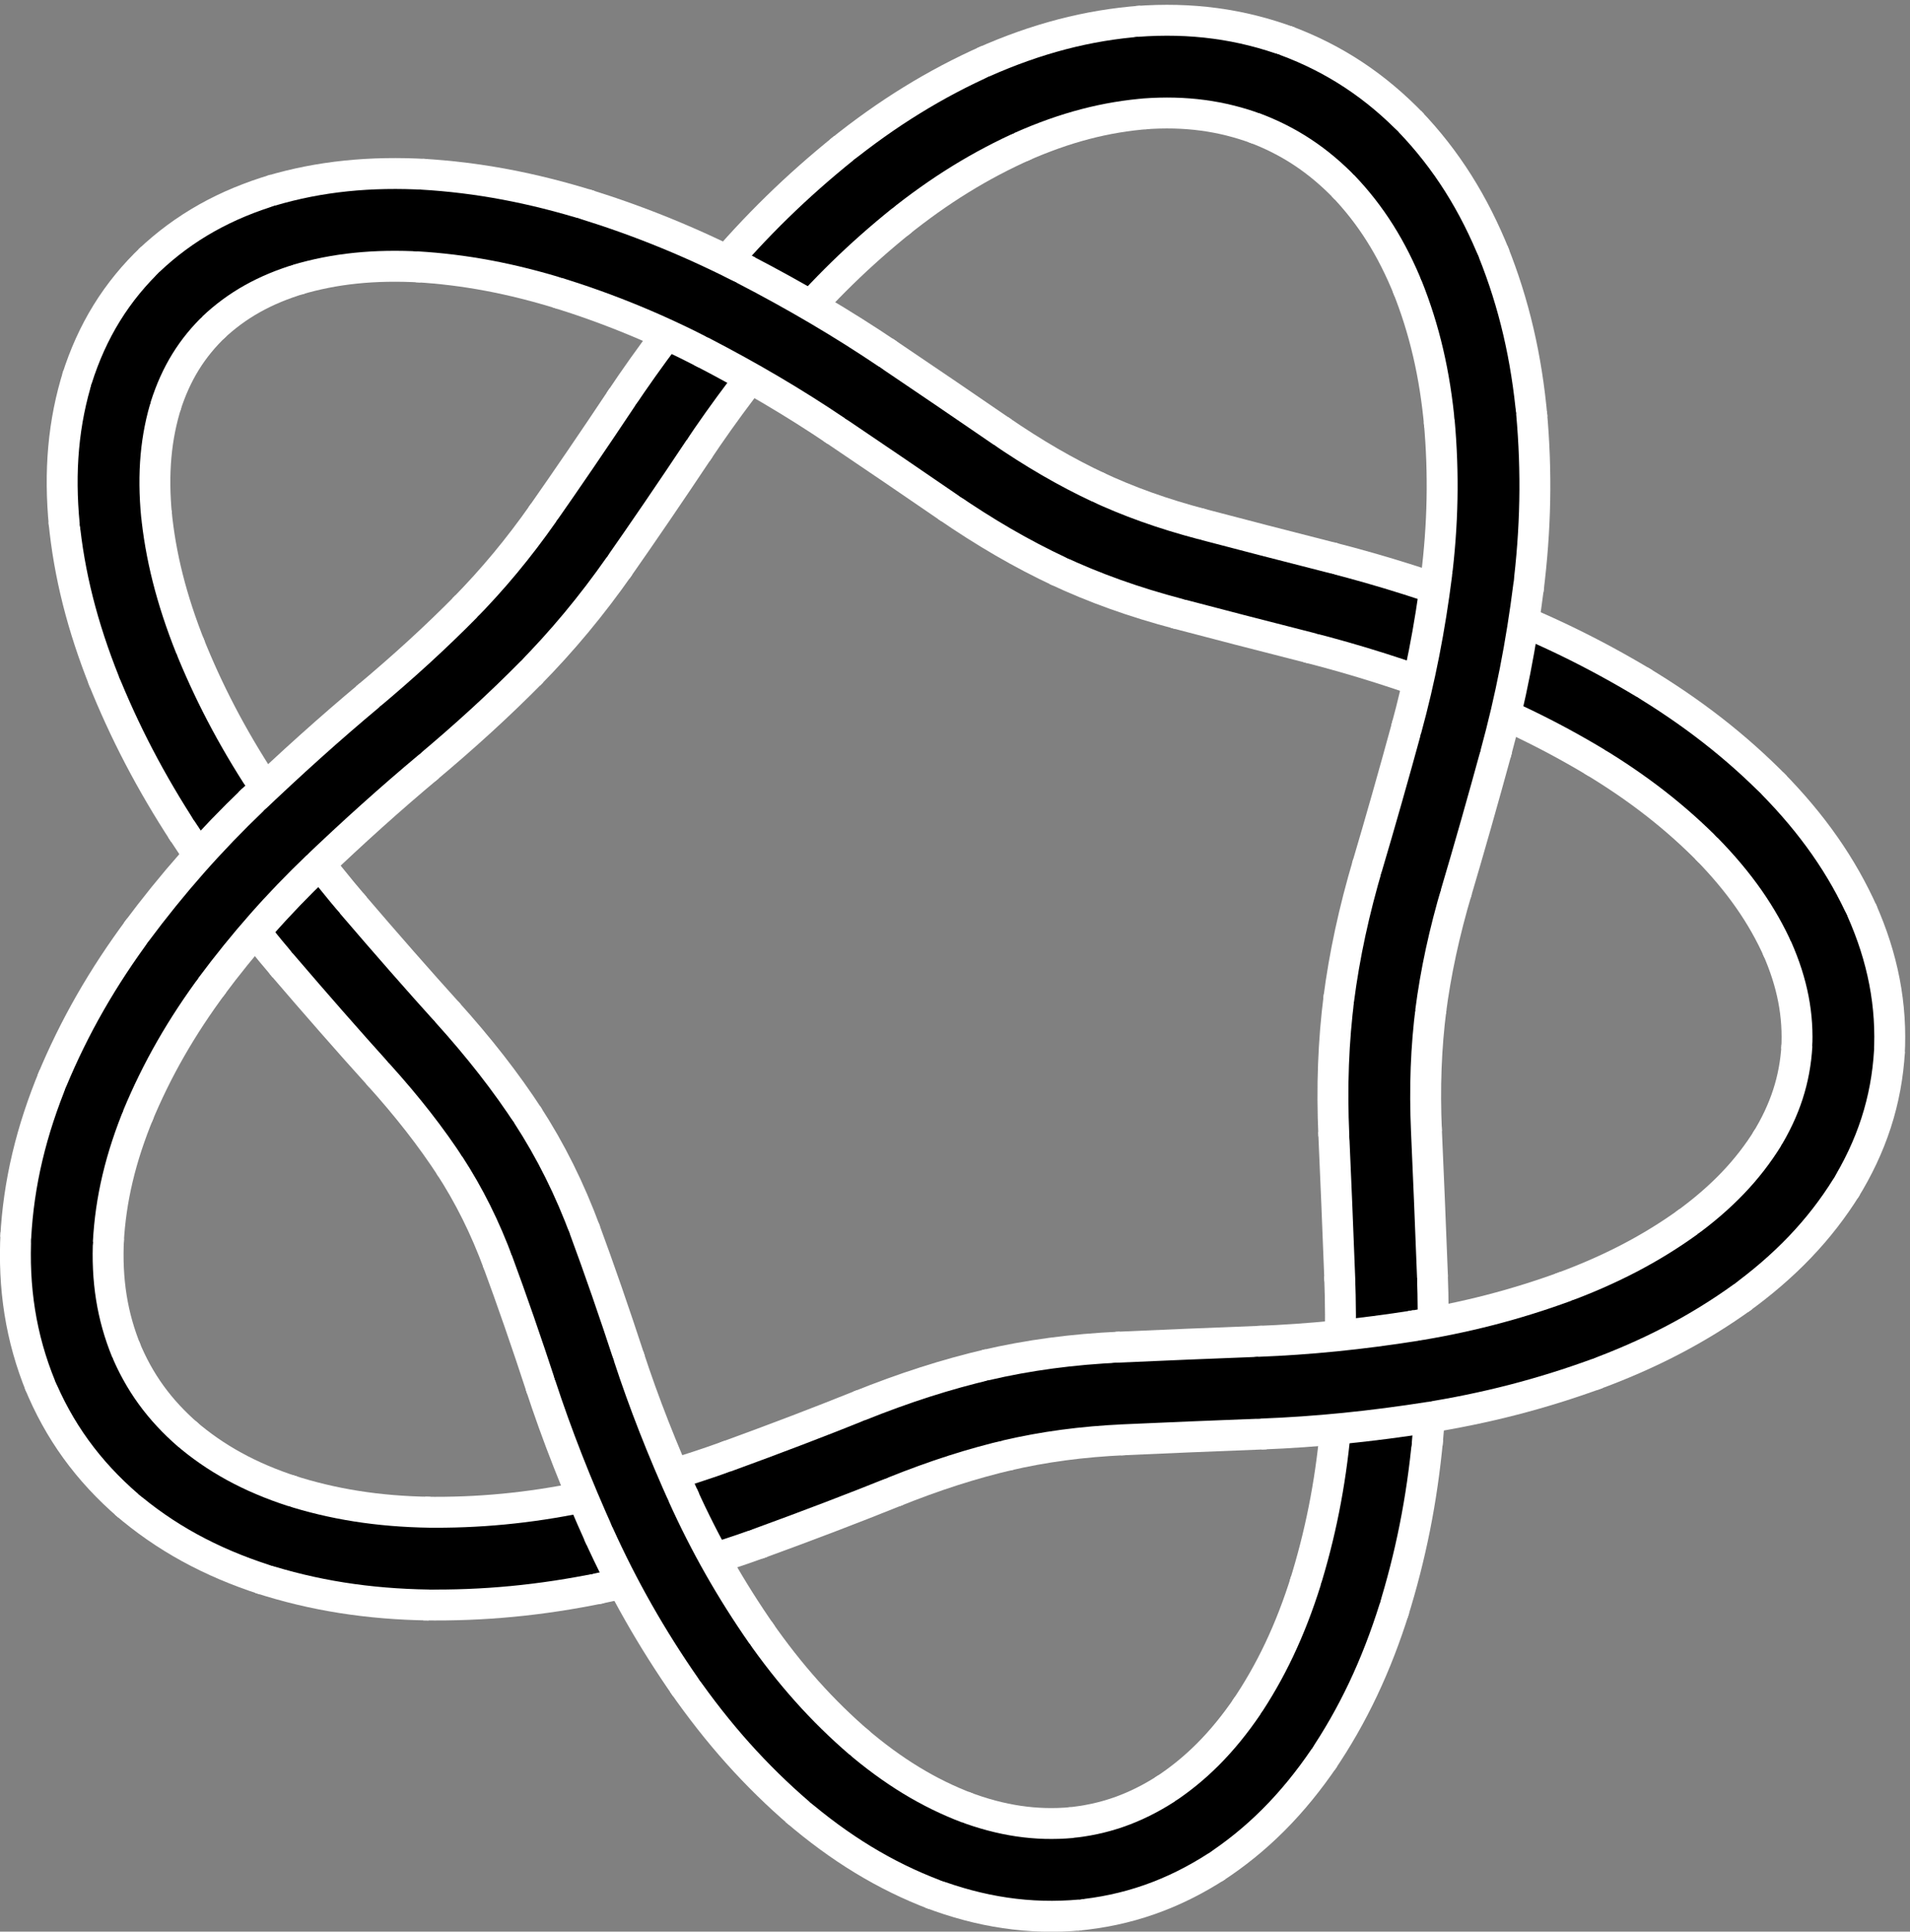 <?xml version="1.0" encoding="UTF-8" standalone="no"?>
<!-- Created with Inkscape (http://www.inkscape.org/) -->

<svg
   version="1.1"
   id="svg1"
   viewBox="0 0 708.842 716.658"
   sodipodi:docname="5.1_unor.svg"
   inkscape:version="1.3 (0e150ed6c4, 2023-07-21)"
   xmlns:inkscape="http://www.inkscape.org/namespaces/inkscape"
   xmlns:sodipodi="http://sodipodi.sourceforge.net/DTD/sodipodi-0.dtd"
   xmlns="http://www.w3.org/2000/svg"
   xmlns:svg="http://www.w3.org/2000/svg">
  <rect x="0" y="0" width="708.842" height="716.658" fill="#808080" stroke="none"/>
  <defs
     id="defs1" />
  <sodipodi:namedview
     id="namedview1"
     pagecolor="#ffffff"
     bordercolor="#666666"
     borderopacity="1.0"
     inkscape:showpageshadow="2"
     inkscape:pageopacity="0.0"
     inkscape:pagecheckerboard="0"
     inkscape:deskcolor="#d1d1d1"
     inkscape:zoom="0.38694453"
     inkscape:cx="478.10471"
     inkscape:cy="-27.135672"
     inkscape:window-width="1920"
     inkscape:window-height="1120"
     inkscape:window-x="-11"
     inkscape:window-y="-11"
     inkscape:window-maximized="1"
     inkscape:current-layer="g1">
    <inkscape:page
       x="0"
       y="0"
       inkscape:label="1"
       id="page1"
       width="708.842"
       height="716.658"
       margin="0"
       bleed="0" />
  </sodipodi:namedview>
  <g
     id="g1"
     inkscape:groupmode="layer"
     inkscape:label="1"
     transform="translate(-5.602,-1.597)">
    <path
       id="path1"
       d="m 448.301,3560.8 c 57.597,-144.3 127.301,-277.8 216.097,-414"
       class="stroke-background"
       style="display:inline;fill:none;stroke:#ffffff;;stroke-width:344.95;stroke-linecap:butt;stroke-linejoin:miter;stroke-miterlimit:10;stroke-dasharray:none;stroke-opacity:1"
       transform="matrix(0.133,0,0,-0.133,0,720)" />
    <path
       id="path2"
       d="m 448.301,3560.8 c 57.597,-144.3 127.301,-277.8 216.097,-414"
       class="stroke-orange"
       style="fill:none;stroke:#000000;stroke-width:172.478;stroke-linecap:round;stroke-linejoin:miter;stroke-miterlimit:10;stroke-dasharray:none;stroke-opacity:1"
       transform="matrix(0.133,0,0,-0.133,0,720)" />
    <path
       id="path3"
       d="m 4905.2,3116.1 c -102.5,104.3 -216.8,193.4 -354.3,276"
       class="stroke-background"
       style="display:inline;fill:none;stroke:#ffffff;;stroke-width:344.95;stroke-linecap:butt;stroke-linejoin:miter;stroke-miterlimit:10;stroke-dasharray:none;stroke-opacity:1"
       transform="matrix(0.133,0,0,-0.133,0,720)" />
    <path
       id="path4"
       d="m 4905.2,3116.1 c -102.5,104.3 -216.8,193.4 -354.3,276"
       class="stroke-orange"
       style="fill:none;stroke:#000000;stroke-width:172.478;stroke-linecap:round;stroke-linejoin:miter;stroke-miterlimit:10;stroke-dasharray:none;stroke-opacity:1"
       transform="matrix(0.133,0,0,-0.133,0,720)" />
    <path
       id="path5"
       d="m 4564,3384.2 c -137.5,82.7 -274.8,149.1 -425.6,205.9"
       class="stroke-background"
       style="display:inline;fill:none;stroke:#ffffff;;stroke-width:344.95;stroke-linecap:butt;stroke-linejoin:miter;stroke-miterlimit:10;stroke-dasharray:none;stroke-opacity:1"
       transform="matrix(0.133,0,0,-0.133,0,720)" />
    <path
       id="path6"
       d="m 4564,3384.2 c -137.5,82.7 -274.8,149.1 -425.6,205.9"
       class="stroke-orange"
       style="fill:none;stroke:#000000;stroke-width:172.478;stroke-linecap:round;stroke-linejoin:miter;stroke-miterlimit:10;stroke-dasharray:none;stroke-opacity:1"
       transform="matrix(0.133,0,0,-0.133,0,720)" />
    <path
       id="path7"
       d="m 349.199,3961.3 c 13.199,-136.4 47,-270 104.602,-414.3"
       class="stroke-background"
       style="display:inline;fill:none;stroke:#ffffff;;stroke-width:344.95;stroke-linecap:butt;stroke-linejoin:miter;stroke-miterlimit:10;stroke-dasharray:none;stroke-opacity:1"
       transform="matrix(0.133,0,0,-0.133,0,720)" />
    <path
       id="path8"
       d="m 349.199,3961.3 c 13.199,-136.4 47,-270 104.602,-414.3"
       class="stroke-orange"
       style="fill:none;stroke:#000000;stroke-width:172.478;stroke-linecap:round;stroke-linejoin:miter;stroke-miterlimit:10;stroke-dasharray:none;stroke-opacity:1"
       transform="matrix(0.133,0,0,-0.133,0,720)" />
    <path
       id="path9"
       d="m 1225.8,1053.9 c 157.7,-2.4 308.5,12 467.6,44.7"
       class="stroke-background"
       style="display:inline;fill:none;stroke:#ffffff;;stroke-width:344.95;stroke-linecap:butt;stroke-linejoin:miter;stroke-miterlimit:10;stroke-dasharray:none;stroke-opacity:1"
       transform="matrix(0.133,0,0,-0.133,0,720)" />
    <path
       id="path10"
       d="m 1225.8,1053.9 c 157.7,-2.4 308.5,12 467.6,44.7"
       class="stroke-orange"
       style="fill:none;stroke:#000000;stroke-width:172.478;stroke-linecap:round;stroke-linejoin:miter;stroke-miterlimit:10;stroke-dasharray:none;stroke-opacity:1"
       transform="matrix(0.133,0,0,-0.133,0,720)" />
    <path
       id="path11"
       d="m 656,3159.8 c 88.801,-136.2 178.5,-256.4 278.102,-372.7"
       class="stroke-background"
       style="display:inline;fill:none;stroke:#ffffff;;stroke-width:344.95;stroke-linecap:butt;stroke-linejoin:miter;stroke-miterlimit:10;stroke-dasharray:none;stroke-opacity:1"
       transform="matrix(0.133,0,0,-0.133,0,720)" />
    <path
       id="path12"
       d="m 656,3159.8 c 88.801,-136.2 178.5,-256.4 278.102,-372.7"
       class="stroke-orange"
       style="fill:none;stroke:#000000;stroke-width:172.478;stroke-linecap:round;stroke-linejoin:miter;stroke-miterlimit:10;stroke-dasharray:none;stroke-opacity:1"
       transform="matrix(0.133,0,0,-0.133,0,720)" />
    <path
       id="path13"
       d="m 3805.3,939.801 c 47,149.999 76.6,298.499 91.8,460.299"
       class="stroke-background"
       style="display:inline;fill:none;stroke:#ffffff;;stroke-width:344.95;stroke-linecap:butt;stroke-linejoin:miter;stroke-miterlimit:10;stroke-dasharray:none;stroke-opacity:1"
       transform="matrix(0.133,0,0,-0.133,0,720)" />
    <path
       id="path14"
       d="m 3805.3,939.801 c 47,149.999 76.6,298.499 91.8,460.299"
       class="stroke-orange"
       style="fill:none;stroke:#000000;stroke-width:172.478;stroke-linecap:round;stroke-linejoin:miter;stroke-miterlimit:10;stroke-dasharray:none;stroke-opacity:1"
       transform="matrix(0.133,0,0,-0.133,0,720)" />
    <path
       id="path15"
       d="m 807.102,1122.3 c 136.097,-44.1 275.998,-66.2 433.698,-68.6"
       class="stroke-background"
       style="display:inline;fill:none;stroke:#ffffff;;stroke-width:344.95;stroke-linecap:butt;stroke-linejoin:miter;stroke-miterlimit:10;stroke-dasharray:none;stroke-opacity:1"
       transform="matrix(0.133,0,0,-0.133,0,720)" />
    <path
       id="path16"
       d="m 807.102,1122.3 c 136.097,-44.1 275.998,-66.2 433.698,-68.6"
       class="stroke-orange"
       style="fill:none;stroke:#000000;stroke-width:172.478;stroke-linecap:round;stroke-linejoin:miter;stroke-miterlimit:10;stroke-dasharray:none;stroke-opacity:1"
       transform="matrix(0.133,0,0,-0.133,0,720)" />
    <path
       id="path17"
       d="m 2850.9,5115.4 c -136.1,-60.5 -260.3,-137.1 -385,-237.4"
       class="stroke-background"
       style="display:inline;fill:none;stroke:#ffffff;;stroke-width:344.95;stroke-linecap:butt;stroke-linejoin:miter;stroke-miterlimit:10;stroke-dasharray:none;stroke-opacity:1"
       transform="matrix(0.133,0,0,-0.133,0,720)" />
    <path
       id="path18"
       d="m 2850.9,5115.4 c -136.1,-60.5 -260.3,-137.1 -385,-237.4"
       class="stroke-orange"
       style="fill:none;stroke:#000000;stroke-width:172.478;stroke-linecap:round;stroke-linejoin:miter;stroke-miterlimit:10;stroke-dasharray:none;stroke-opacity:1"
       transform="matrix(0.133,0,0,-0.133,0,720)" />
    <path
       id="path19"
       d="M 2477.8,4887.6 C 2353.1,4787.3 2244.6,4681.4 2141.4,4559.4"
       class="stroke-background"
       style="display:inline;fill:none;stroke:#ffffff;;stroke-width:344.95;stroke-linecap:butt;stroke-linejoin:miter;stroke-miterlimit:10;stroke-dasharray:none;stroke-opacity:1"
       transform="matrix(0.133,0,0,-0.133,0,720)" />
    <path
       id="path20"
       d="M 2477.8,4887.6 C 2353.1,4787.3 2244.6,4681.4 2141.4,4559.4"
       class="stroke-orange"
       style="fill:none;stroke:#000000;stroke-width:172.478;stroke-linecap:round;stroke-linejoin:miter;stroke-miterlimit:10;stroke-dasharray:none;stroke-opacity:1"
       transform="matrix(0.133,0,0,-0.133,0,720)" />
    <path
       id="path21"
       d="m 3623.2,560 c 79.5,117 139.6,244.102 186.6,394.102"
       class="stroke-background"
       style="display:inline;fill:none;stroke:#ffffff;;stroke-width:344.95;stroke-linecap:butt;stroke-linejoin:miter;stroke-miterlimit:10;stroke-dasharray:none;stroke-opacity:1"
       transform="matrix(0.133,0,0,-0.133,0,720)" />
    <path
       id="path22"
       d="m 3623.2,560 c 79.5,117 139.6,244.102 186.6,394.102"
       class="stroke-orange"
       style="fill:none;stroke:#000000;stroke-width:172.478;stroke-linecap:round;stroke-linejoin:miter;stroke-miterlimit:10;stroke-dasharray:none;stroke-opacity:1"
       transform="matrix(0.133,0,0,-0.133,0,720)" />
    <path
       id="path23"
       d="m 5123.2,2800 c -51.8,116.5 -125.3,221.7 -227.8,326"
       class="stroke-background"
       style="display:inline;fill:none;stroke:#ffffff;;stroke-width:344.95;stroke-linecap:butt;stroke-linejoin:miter;stroke-miterlimit:10;stroke-dasharray:none;stroke-opacity:1"
       transform="matrix(0.133,0,0,-0.133,0,720)" />
    <path
       id="path24"
       d="m 5123.2,2800 c -51.8,116.5 -125.3,221.7 -227.8,326"
       class="stroke-orange"
       style="fill:none;stroke:#000000;stroke-width:172.478;stroke-linecap:round;stroke-linejoin:miter;stroke-miterlimit:10;stroke-dasharray:none;stroke-opacity:1"
       transform="matrix(0.133,0,0,-0.133,0,720)" />
    <path
       id="path25"
       d="m 4152.8,3584.7 c -150.7,56.8 -289.8,100.9 -431,136.8"
       class="stroke-background"
       style="display:inline;fill:none;stroke:#ffffff;;stroke-width:344.95;stroke-linecap:butt;stroke-linejoin:miter;stroke-miterlimit:10;stroke-dasharray:none;stroke-opacity:1"
       transform="matrix(0.133,0,0,-0.133,0,720)" />
    <path
       id="path26"
       d="m 4152.8,3584.7 c -150.7,56.8 -289.8,100.9 -431,136.8"
       class="stroke-orange"
       style="fill:none;stroke:#000000;stroke-width:172.478;stroke-linecap:round;stroke-linejoin:miter;stroke-miterlimit:10;stroke-dasharray:none;stroke-opacity:1"
       transform="matrix(0.133,0,0,-0.133,0,720)" />
    <path
       id="path27"
       d="m 1678.2,1095.5 c 159.1,32.7 302.7,73 445.4,125.1"
       class="stroke-background"
       style="display:inline;fill:none;stroke:#ffffff;;stroke-width:344.95;stroke-linecap:butt;stroke-linejoin:miter;stroke-miterlimit:10;stroke-dasharray:none;stroke-opacity:1"
       transform="matrix(0.133,0,0,-0.133,0,720)" />
    <path
       id="path28"
       d="m 1678.2,1095.5 c 159.1,32.7 302.7,73 445.4,125.1"
       class="stroke-orange"
       style="fill:none;stroke:#000000;stroke-width:172.478;stroke-linecap:round;stroke-linejoin:miter;stroke-miterlimit:10;stroke-dasharray:none;stroke-opacity:1"
       transform="matrix(0.133,0,0,-0.133,0,720)" />
    <path
       id="path29"
       d="m 3895.7,1384.7 c 15.2,161.8 19.6,311.3 13.8,463.3"
       class="stroke-background"
       style="display:inline;fill:none;stroke:#ffffff;;stroke-width:344.95;stroke-linecap:butt;stroke-linejoin:miter;stroke-miterlimit:10;stroke-dasharray:none;stroke-opacity:1"
       transform="matrix(0.133,0,0,-0.133,0,720)" />
    <path
       id="path30"
       d="m 3895.7,1384.7 c 15.2,161.8 19.6,311.3 13.8,463.3"
       class="stroke-orange"
       style="fill:none;stroke:#000000;stroke-width:172.478;stroke-linecap:round;stroke-linejoin:miter;stroke-miterlimit:10;stroke-dasharray:none;stroke-opacity:1"
       transform="matrix(0.133,0,0,-0.133,0,720)" />
    <path
       id="path31"
       d="m 383.699,4316.7 c -35.801,-113.2 -46.5,-232 -33.301,-368.4"
       class="stroke-background"
       style="display:inline;fill:none;stroke:#ffffff;;stroke-width:344.95;stroke-linecap:butt;stroke-linejoin:miter;stroke-miterlimit:10;stroke-dasharray:none;stroke-opacity:1"
       transform="matrix(0.133,0,0,-0.133,0,720)" />
    <path
       id="path32"
       d="m 383.699,4316.7 c -35.801,-113.2 -46.5,-232 -33.301,-368.4"
       class="stroke-orange"
       style="fill:none;stroke:#000000;stroke-width:172.478;stroke-linecap:round;stroke-linejoin:miter;stroke-miterlimit:10;stroke-dasharray:none;stroke-opacity:1"
       transform="matrix(0.133,0,0,-0.133,0,720)" />
    <path
       id="path33"
       d="m 3236.7,5213.7 c -134,-10 -262.6,-43.6 -398.8,-104.1"
       class="stroke-background"
       style="display:inline;fill:none;stroke:#ffffff;;stroke-width:344.95;stroke-linecap:butt;stroke-linejoin:miter;stroke-miterlimit:10;stroke-dasharray:none;stroke-opacity:1"
       transform="matrix(0.133,0,0,-0.133,0,720)" />
    <path
       id="path34"
       d="m 3236.7,5213.7 c -134,-10 -262.6,-43.6 -398.8,-104.1"
       class="stroke-orange"
       style="fill:none;stroke:#000000;stroke-width:172.478;stroke-linecap:round;stroke-linejoin:miter;stroke-miterlimit:10;stroke-dasharray:none;stroke-opacity:1"
       transform="matrix(0.133,0,0,-0.133,0,720)" />
    <path
       id="path35"
       d="m 475.199,1307.1 c 97.5,-84 208.801,-145 344.903,-189"
       class="stroke-background"
       style="display:inline;fill:none;stroke:#ffffff;;stroke-width:344.95;stroke-linecap:butt;stroke-linejoin:miter;stroke-miterlimit:10;stroke-dasharray:none;stroke-opacity:1"
       transform="matrix(0.133,0,0,-0.133,0,720)" />
    <path
       id="path36"
       d="m 475.199,1307.1 c 97.5,-84 208.801,-145 344.903,-189"
       class="stroke-orange"
       style="fill:none;stroke:#000000;stroke-width:172.478;stroke-linecap:round;stroke-linejoin:miter;stroke-miterlimit:10;stroke-dasharray:none;stroke-opacity:1"
       transform="matrix(0.133,0,0,-0.133,0,720)" />
    <path
       id="path37"
       d="M 2151.2,4571 C 2048,4449 1960.1,4332.7 1878.8,4210.7"
       class="stroke-background"
       style="display:inline;fill:none;stroke:#ffffff;;stroke-width:344.95;stroke-linecap:butt;stroke-linejoin:miter;stroke-miterlimit:10;stroke-dasharray:none;stroke-opacity:1"
       transform="matrix(0.133,0,0,-0.133,0,720)" />
    <path
       id="path38"
       d="M 2151.2,4571 C 2048,4449 1960.1,4332.7 1878.8,4210.7"
       class="stroke-orange"
       style="fill:none;stroke:#000000;stroke-width:172.478;stroke-linecap:round;stroke-linejoin:miter;stroke-miterlimit:10;stroke-dasharray:none;stroke-opacity:1"
       transform="matrix(0.133,0,0,-0.133,0,720)" />
    <path
       id="path39"
       d="m 3357.9,297.898 c 105.4,68.204 193.5,156.301 272.9,273.301"
       class="stroke-background"
       style="display:inline;fill:none;stroke:#ffffff;;stroke-width:344.95;stroke-linecap:butt;stroke-linejoin:miter;stroke-miterlimit:10;stroke-dasharray:none;stroke-opacity:1"
       transform="matrix(0.133,0,0,-0.133,0,720)" />
    <path
       id="path40"
       d="m 3357.9,297.898 c 105.4,68.204 193.5,156.301 272.9,273.301"
       class="stroke-orange"
       style="fill:none;stroke:#000000;stroke-width:172.478;stroke-linecap:round;stroke-linejoin:miter;stroke-miterlimit:10;stroke-dasharray:none;stroke-opacity:1"
       transform="matrix(0.133,0,0,-0.133,0,720)" />
    <path
       id="path41"
       d="M 924.602,2798.1 C 1024.2,2681.8 1113.1,2580.5 1200.3,2484"
       class="stroke-background"
       style="display:inline;fill:none;stroke:#ffffff;;stroke-width:344.95;stroke-linecap:butt;stroke-linejoin:miter;stroke-miterlimit:10;stroke-dasharray:none;stroke-opacity:1"
       transform="matrix(0.133,0,0,-0.133,0,720)" />
    <path
       id="path42"
       d="M 924.602,2798.1 C 1024.2,2681.8 1113.1,2580.5 1200.3,2484"
       class="stroke-orange"
       style="fill:none;stroke:#000000;stroke-width:172.478;stroke-linecap:round;stroke-linejoin:miter;stroke-miterlimit:10;stroke-dasharray:none;stroke-opacity:1"
       transform="matrix(0.133,0,0,-0.133,0,720)" />
    <path
       id="path43"
       d="m 5184.7,2466.4 c 6.8,116.9 -14.6,228.1 -66.4,344.7"
       class="stroke-background"
       style="display:inline;fill:none;stroke:#ffffff;;stroke-width:344.95;stroke-linecap:butt;stroke-linejoin:miter;stroke-miterlimit:10;stroke-dasharray:none;stroke-opacity:1"
       transform="matrix(0.133,0,0,-0.133,0,720)" />
    <path
       id="path44"
       d="m 5184.7,2466.4 c 6.8,116.9 -14.6,228.1 -66.4,344.7"
       class="stroke-orange"
       style="fill:none;stroke:#000000;stroke-width:172.478;stroke-linecap:round;stroke-linejoin:miter;stroke-miterlimit:10;stroke-dasharray:none;stroke-opacity:1"
       transform="matrix(0.133,0,0,-0.133,0,720)" />
    <path
       id="path45"
       d="m 2110,1215.6 c 142.7,52 268.1,99.9 388.8,148.5"
       class="stroke-background"
       style="display:inline;fill:none;stroke:#ffffff;;stroke-width:344.95;stroke-linecap:butt;stroke-linejoin:miter;stroke-miterlimit:10;stroke-dasharray:none;stroke-opacity:1"
       transform="matrix(0.133,0,0,-0.133,0,720)" />
    <path
       id="path46"
       d="m 2110,1215.6 c 142.7,52 268.1,99.9 388.8,148.5"
       class="stroke-orange"
       style="fill:none;stroke:#000000;stroke-width:172.478;stroke-linecap:round;stroke-linejoin:miter;stroke-miterlimit:10;stroke-dasharray:none;stroke-opacity:1"
       transform="matrix(0.133,0,0,-0.133,0,720)" />
    <path
       id="path47"
       d="m 3910.1,1833.6 c -5.9,152 -11.4,286.8 -17.3,417.7"
       class="stroke-background"
       style="display:inline;fill:none;stroke:#ffffff;;stroke-width:344.95;stroke-linecap:butt;stroke-linejoin:miter;stroke-miterlimit:10;stroke-dasharray:none;stroke-opacity:1"
       transform="matrix(0.133,0,0,-0.133,0,720)" />
    <path
       id="path48"
       d="m 3910.1,1833.6 c -5.9,152 -11.4,286.8 -17.3,417.7"
       class="stroke-orange"
       style="fill:none;stroke:#000000;stroke-width:172.478;stroke-linecap:round;stroke-linejoin:miter;stroke-miterlimit:10;stroke-dasharray:none;stroke-opacity:1"
       transform="matrix(0.133,0,0,-0.133,0,720)" />
    <path
       id="path49"
       d="m 3595.7,5163 c -117.9,43.7 -237.8,59.8 -371.8,49.8"
       class="stroke-background"
       style="display:inline;fill:none;stroke:#ffffff;;stroke-width:344.95;stroke-linecap:butt;stroke-linejoin:miter;stroke-miterlimit:10;stroke-dasharray:none;stroke-opacity:1"
       transform="matrix(0.133,0,0,-0.133,0,720)" />
    <path
       id="path50"
       d="m 3595.7,5163 c -117.9,43.7 -237.8,59.8 -371.8,49.8"
       class="stroke-orange"
       style="fill:none;stroke:#000000;stroke-width:172.478;stroke-linecap:round;stroke-linejoin:miter;stroke-miterlimit:10;stroke-dasharray:none;stroke-opacity:1"
       transform="matrix(0.133,0,0,-0.133,0,720)" />
    <path
       id="path51"
       d="m 3735.2,3718.1 c -141.2,35.9 -264.5,67.8 -382.1,98.8"
       class="stroke-background"
       style="display:inline;fill:none;stroke:#ffffff;;stroke-width:344.95;stroke-linecap:butt;stroke-linejoin:miter;stroke-miterlimit:10;stroke-dasharray:none;stroke-opacity:1"
       transform="matrix(0.133,0,0,-0.133,0,720)" />
    <path
       id="path52"
       d="m 3735.2,3718.1 c -141.2,35.9 -264.5,67.8 -382.1,98.8"
       class="stroke-orange"
       style="fill:none;stroke:#000000;stroke-width:172.478;stroke-linecap:round;stroke-linejoin:miter;stroke-miterlimit:10;stroke-dasharray:none;stroke-opacity:1"
       transform="matrix(0.133,0,0,-0.133,0,720)" />
    <path
       id="path53"
       d="m 554.801,4588.3 c -82.403,-78.1 -138.699,-169.1 -174.5,-282.4"
       class="stroke-background"
       style="display:inline;fill:none;stroke:#ffffff;;stroke-width:344.95;stroke-linecap:butt;stroke-linejoin:miter;stroke-miterlimit:10;stroke-dasharray:none;stroke-opacity:1"
       transform="matrix(0.133,0,0,-0.133,0,720)" />
    <path
       id="path54"
       d="m 554.801,4588.3 c -82.403,-78.1 -138.699,-169.1 -174.5,-282.4"
       class="stroke-orange"
       style="fill:none;stroke:#000000;stroke-width:172.478;stroke-linecap:round;stroke-linejoin:miter;stroke-miterlimit:10;stroke-dasharray:none;stroke-opacity:1"
       transform="matrix(0.133,0,0,-0.133,0,720)" />
    <path
       id="path55"
       d="M 270.699,1594.4 C 318.102,1478.3 387.102,1383.1 484.5,1299.1"
       class="stroke-background"
       style="display:inline;fill:none;stroke:#ffffff;;stroke-width:344.95;stroke-linecap:butt;stroke-linejoin:miter;stroke-miterlimit:10;stroke-dasharray:none;stroke-opacity:1"
       transform="matrix(0.133,0,0,-0.133,0,720)" />
    <path
       id="path56"
       d="M 270.699,1594.4 C 318.102,1478.3 387.102,1383.1 484.5,1299.1"
       class="stroke-orange"
       style="fill:none;stroke:#000000;stroke-width:172.478;stroke-linecap:round;stroke-linejoin:miter;stroke-miterlimit:10;stroke-dasharray:none;stroke-opacity:1"
       transform="matrix(0.133,0,0,-0.133,0,720)" />
    <path
       id="path57"
       d="m 1886.5,4222.3 c -81.3,-122 -155.1,-230.2 -228.8,-335.4"
       class="stroke-background"
       style="display:inline;fill:none;stroke:#ffffff;;stroke-width:344.95;stroke-linecap:butt;stroke-linejoin:miter;stroke-miterlimit:10;stroke-dasharray:none;stroke-opacity:1"
       transform="matrix(0.133,0,0,-0.133,0,720)" />
    <path
       id="path58"
       d="m 1886.5,4222.3 c -81.3,-122 -155.1,-230.2 -228.8,-335.4"
       class="stroke-orange"
       style="fill:none;stroke:#000000;stroke-width:172.478;stroke-linecap:round;stroke-linejoin:miter;stroke-miterlimit:10;stroke-dasharray:none;stroke-opacity:1"
       transform="matrix(0.133,0,0,-0.133,0,720)" />
    <path
       id="path59"
       d="m 3033.7,187.602 c 120.9,10.898 228.7,48.597 334.2,116.796"
       class="stroke-background"
       style="display:inline;fill:none;stroke:#ffffff;;stroke-width:344.95;stroke-linecap:butt;stroke-linejoin:miter;stroke-miterlimit:10;stroke-dasharray:none;stroke-opacity:1"
       transform="matrix(0.133,0,0,-0.133,0,720)" />
    <path
       id="path60"
       d="m 3033.7,187.602 c 120.9,10.898 228.7,48.597 334.2,116.796"
       class="stroke-orange"
       style="fill:none;stroke:#000000;stroke-width:172.478;stroke-linecap:round;stroke-linejoin:miter;stroke-miterlimit:10;stroke-dasharray:none;stroke-opacity:1"
       transform="matrix(0.133,0,0,-0.133,0,720)" />
    <path
       id="path61"
       d="m 1192,2493.2 c 87.2,-96.5 157.7,-186.8 218.3,-280"
       class="stroke-background"
       style="display:inline;fill:none;stroke:#ffffff;;stroke-width:344.95;stroke-linecap:butt;stroke-linejoin:miter;stroke-miterlimit:10;stroke-dasharray:none;stroke-opacity:1"
       transform="matrix(0.133,0,0,-0.133,0,720)" />
    <path
       id="path62"
       d="m 1192,2493.2 c 87.2,-96.5 157.7,-186.8 218.3,-280"
       class="stroke-orange"
       style="fill:none;stroke:#000000;stroke-width:172.478;stroke-linecap:round;stroke-linejoin:miter;stroke-miterlimit:10;stroke-dasharray:none;stroke-opacity:1"
       transform="matrix(0.133,0,0,-0.133,0,720)" />
    <path
       id="path63"
       d="m 5079.1,2149.4 c 65.2,105.3 99.5,211.1 106.3,328.1"
       class="stroke-background"
       style="display:inline;fill:none;stroke:#ffffff;;stroke-width:344.95;stroke-linecap:butt;stroke-linejoin:miter;stroke-miterlimit:10;stroke-dasharray:none;stroke-opacity:1"
       transform="matrix(0.133,0,0,-0.133,0,720)" />
    <path
       id="path64"
       d="m 5079.1,2149.4 c 65.2,105.3 99.5,211.1 106.3,328.1"
       class="stroke-orange"
       style="fill:none;stroke:#000000;stroke-width:172.478;stroke-linecap:round;stroke-linejoin:miter;stroke-miterlimit:10;stroke-dasharray:none;stroke-opacity:1"
       transform="matrix(0.133,0,0,-0.133,0,720)" />
    <path
       id="path65"
       d="m 3891,4964.6 c -89.8,93.5 -188.7,158.9 -306.5,202.6"
       class="stroke-background"
       style="display:inline;fill:none;stroke:#ffffff;;stroke-width:344.95;stroke-linecap:butt;stroke-linejoin:miter;stroke-miterlimit:10;stroke-dasharray:none;stroke-opacity:1"
       transform="matrix(0.133,0,0,-0.133,0,720)" />
    <path
       id="path66"
       d="m 3891,4964.6 c -89.8,93.5 -188.7,158.9 -306.5,202.6"
       class="stroke-orange"
       style="fill:none;stroke:#000000;stroke-width:172.478;stroke-linecap:round;stroke-linejoin:miter;stroke-miterlimit:10;stroke-dasharray:none;stroke-opacity:1"
       transform="matrix(0.133,0,0,-0.133,0,720)" />
    <path
       id="path67"
       d="m 2487.3,1359.5 c 120.8,48.6 231.9,84.2 344.4,110.4"
       class="stroke-background"
       style="display:inline;fill:none;stroke:#ffffff;;stroke-width:344.95;stroke-linecap:butt;stroke-linejoin:miter;stroke-miterlimit:10;stroke-dasharray:none;stroke-opacity:1"
       transform="matrix(0.133,0,0,-0.133,0,720)" />
    <path
       id="path68"
       d="m 2487.3,1359.5 c 120.8,48.6 231.9,84.2 344.4,110.4"
       class="stroke-orange"
       style="fill:none;stroke:#000000;stroke-width:172.478;stroke-linecap:round;stroke-linejoin:miter;stroke-miterlimit:10;stroke-dasharray:none;stroke-opacity:1"
       transform="matrix(0.133,0,0,-0.133,0,720)" />
    <path
       id="path69"
       d="m 3893.3,2238.8 c -5.8,130.9 -1.3,249.6 13.9,367.8"
       class="stroke-background"
       style="display:inline;fill:none;stroke:#ffffff;;stroke-width:344.95;stroke-linecap:butt;stroke-linejoin:miter;stroke-miterlimit:10;stroke-dasharray:none;stroke-opacity:1"
       transform="matrix(0.133,0,0,-0.133,0,720)" />
    <path
       id="path70"
       d="m 3893.3,2238.8 c -5.8,130.9 -1.3,249.6 13.9,367.8"
       class="stroke-orange"
       style="fill:none;stroke:#000000;stroke-width:172.478;stroke-linecap:round;stroke-linejoin:miter;stroke-miterlimit:10;stroke-dasharray:none;stroke-opacity:1"
       transform="matrix(0.133,0,0,-0.133,0,720)" />
    <path
       id="path71"
       d="m 3364.3,3814 c -117.7,31 -221,67.9 -320.1,114.5"
       class="stroke-background"
       style="display:inline;fill:none;stroke:#ffffff;;stroke-width:344.95;stroke-linecap:butt;stroke-linejoin:miter;stroke-miterlimit:10;stroke-dasharray:none;stroke-opacity:1"
       transform="matrix(0.133,0,0,-0.133,0,720)" />
    <path
       id="path72"
       d="m 3364.3,3814 c -117.7,31 -221,67.9 -320.1,114.5"
       class="stroke-orange"
       style="fill:none;stroke:#000000;stroke-width:172.478;stroke-linecap:round;stroke-linejoin:miter;stroke-miterlimit:10;stroke-dasharray:none;stroke-opacity:1"
       transform="matrix(0.133,0,0,-0.133,0,720)" />
    <path
       id="path73"
       d="m 215.898,1955.3 c -7.199,-135.8 11.903,-255.8 59.301,-371.9"
       class="stroke-background"
       style="display:inline;fill:none;stroke:#ffffff;;stroke-width:344.95;stroke-linecap:butt;stroke-linejoin:miter;stroke-miterlimit:10;stroke-dasharray:none;stroke-opacity:1"
       transform="matrix(0.133,0,0,-0.133,0,720)" />
    <path
       id="path74"
       d="m 215.898,1955.3 c -7.199,-135.8 11.903,-255.8 59.301,-371.9"
       class="stroke-orange"
       style="fill:none;stroke:#000000;stroke-width:172.478;stroke-linecap:round;stroke-linejoin:miter;stroke-miterlimit:10;stroke-dasharray:none;stroke-opacity:1"
       transform="matrix(0.133,0,0,-0.133,0,720)" />
    <path
       id="path75"
       d="M 846.102,4748.8 C 725.801,4713.1 629.398,4658.9 547,4580.9"
       class="stroke-background"
       style="display:inline;fill:none;stroke:#ffffff;;stroke-width:344.95;stroke-linecap:butt;stroke-linejoin:miter;stroke-miterlimit:10;stroke-dasharray:none;stroke-opacity:1"
       transform="matrix(0.133,0,0,-0.133,0,720)" />
    <path
       id="path76"
       d="M 846.102,4748.8 C 725.801,4713.1 629.398,4658.9 547,4580.9"
       class="stroke-orange"
       style="fill:none;stroke:#000000;stroke-width:172.478;stroke-linecap:round;stroke-linejoin:miter;stroke-miterlimit:10;stroke-dasharray:none;stroke-opacity:1"
       transform="matrix(0.133,0,0,-0.133,0,720)" />
    <path
       id="path77"
       d="m 1664.7,3896.9 c -73.7,-105.2 -150.5,-197.5 -238,-286.3"
       class="stroke-background"
       style="display:inline;fill:none;stroke:#ffffff;;stroke-width:344.95;stroke-linecap:butt;stroke-linejoin:miter;stroke-miterlimit:10;stroke-dasharray:none;stroke-opacity:1"
       transform="matrix(0.133,0,0,-0.133,0,720)" />
    <path
       id="path78"
       d="m 1664.7,3896.9 c -73.7,-105.2 -150.5,-197.5 -238,-286.3"
       class="stroke-orange"
       style="fill:none;stroke:#000000;stroke-width:172.478;stroke-linecap:round;stroke-linejoin:miter;stroke-miterlimit:10;stroke-dasharray:none;stroke-opacity:1"
       transform="matrix(0.133,0,0,-0.133,0,720)" />
    <path
       id="path79"
       d="m 2684.2,241.699 c 123.6,-46.898 240.1,-64 361,-53.097"
       class="stroke-background"
       style="display:inline;fill:none;stroke:#ffffff;;stroke-width:344.95;stroke-linecap:butt;stroke-linejoin:miter;stroke-miterlimit:10;stroke-dasharray:none;stroke-opacity:1"
       transform="matrix(0.133,0,0,-0.133,0,720)" />
    <path
       id="path80"
       d="m 2684.2,241.699 c 123.6,-46.898 240.1,-64 361,-53.097"
       class="stroke-orange"
       style="fill:none;stroke:#000000;stroke-width:172.478;stroke-linecap:round;stroke-linejoin:miter;stroke-miterlimit:10;stroke-dasharray:none;stroke-opacity:1"
       transform="matrix(0.133,0,0,-0.133,0,720)" />
    <path
       id="path81"
       d="m 4093.7,4639 c -53.3,133.1 -121.5,241 -211.3,334.5"
       class="stroke-background"
       style="display:inline;fill:none;stroke:#ffffff;;stroke-width:344.95;stroke-linecap:butt;stroke-linejoin:miter;stroke-miterlimit:10;stroke-dasharray:none;stroke-opacity:1"
       transform="matrix(0.133,0,0,-0.133,0,720)" />
    <path
       id="path82"
       d="m 4093.7,4639 c -53.3,133.1 -121.5,241 -211.3,334.5"
       class="stroke-orange"
       style="fill:none;stroke:#000000;stroke-width:172.478;stroke-linecap:round;stroke-linejoin:miter;stroke-miterlimit:10;stroke-dasharray:none;stroke-opacity:1"
       transform="matrix(0.133,0,0,-0.133,0,720)" />
    <path
       id="path83"
       d="m 1404.6,2222 c 60.6,-93.2 109.1,-190.6 150.3,-302.1"
       class="stroke-background"
       style="display:inline;fill:none;stroke:#ffffff;;stroke-width:344.95;stroke-linecap:butt;stroke-linejoin:miter;stroke-miterlimit:10;stroke-dasharray:none;stroke-opacity:1"
       transform="matrix(0.133,0,0,-0.133,0,720)" />
    <path
       id="path84"
       d="m 1404.6,2222 c 60.6,-93.2 109.1,-190.6 150.3,-302.1"
       class="stroke-orange"
       style="fill:none;stroke:#000000;stroke-width:172.478;stroke-linecap:round;stroke-linejoin:miter;stroke-miterlimit:10;stroke-dasharray:none;stroke-opacity:1;marker-start:"
       transform="matrix(0.133,0,0,-0.133,0,720)" />
    <path
       id="path85"
       d="m 4819.2,1881.3 c 115.1,83.2 200.9,172.9 266.1,278.2"
       class="stroke-background"
       style="display:inline;fill:none;stroke:#ffffff;;stroke-width:344.95;stroke-linecap:butt;stroke-linejoin:miter;stroke-miterlimit:10;stroke-dasharray:none;stroke-opacity:1"
       transform="matrix(0.133,0,0,-0.133,0,720)" />
    <path
       id="path86"
       d="m 4819.2,1881.3 c 115.1,83.2 200.9,172.9 266.1,278.2"
       class="stroke-orange"
       style="fill:none;stroke:#000000;stroke-width:172.478;stroke-linecap:round;stroke-linejoin:miter;stroke-miterlimit:10;stroke-dasharray:none;stroke-opacity:1"
       transform="matrix(0.133,0,0,-0.133,0,720)" />
    <path
       id="path87"
       d="m 311.898,2350.3 c -58.296,-140.5 -89.5,-272.1 -96.699,-408"
       class="stroke-background"
       style="display:inline;fill:none;stroke:#ffffff;;stroke-width:344.95;stroke-linecap:butt;stroke-linejoin:miter;stroke-miterlimit:10;stroke-dasharray:none;stroke-opacity:1"
       transform="matrix(0.133,0,0,-0.133,0,720)" />
    <path
       id="path88"
       d="m 311.898,2350.3 c -58.296,-140.5 -89.5,-272.1 -96.699,-408"
       class="stroke-orange"
       style="fill:none;stroke:#000000;stroke-width:172.478;stroke-linecap:round;stroke-linejoin:miter;stroke-miterlimit:10;stroke-dasharray:none;stroke-opacity:1"
       transform="matrix(0.133,0,0,-0.133,0,720)" />
    <path
       id="path89"
       d="m 3905.7,2595.3 c 15.3,118.2 40.4,234.7 77.9,361.1"
       class="stroke-background"
       style="display:inline;fill:none;stroke:#ffffff;;stroke-width:344.95;stroke-linecap:butt;stroke-linejoin:miter;stroke-miterlimit:10;stroke-dasharray:none;stroke-opacity:1"
       transform="matrix(0.133,0,0,-0.133,0,720)" />
    <path
       id="path90"
       d="m 3905.7,2595.3 c 15.3,118.2 40.4,234.7 77.9,361.1"
       class="stroke-orange"
       style="fill:none;stroke:#000000;stroke-width:172.478;stroke-linecap:round;stroke-linejoin:miter;stroke-miterlimit:10;stroke-dasharray:none;stroke-opacity:1"
       transform="matrix(0.133,0,0,-0.133,0,720)" />
    <path
       id="path91"
       d="m 2821,1467.4 c 112.6,26.2 226.6,41.5 353.3,47.2"
       class="stroke-background"
       style="display:inline;fill:none;stroke:#ffffff;;stroke-width:344.95;stroke-linecap:butt;stroke-linejoin:miter;stroke-miterlimit:10;stroke-dasharray:none;stroke-opacity:1"
       transform="matrix(0.133,0,0,-0.133,0,720)" />
    <path
       id="path92"
       d="m 2821,1467.4 c 112.6,26.2 226.6,41.5 353.3,47.2"
       class="stroke-orange"
       style="fill:none;stroke:#000000;stroke-width:172.478;stroke-linecap:round;stroke-linejoin:miter;stroke-miterlimit:10;stroke-dasharray:none;stroke-opacity:1"
       transform="matrix(0.133,0,0,-0.133,0,720)" />
    <path
       id="path93"
       d="m 3053.6,3924.1 c -99.2,46.5 -194.9,102.1 -296.7,172.1"
       class="stroke-background"
       style="display:inline;fill:none;stroke:#ffffff;;stroke-width:344.95;stroke-linecap:butt;stroke-linejoin:miter;stroke-miterlimit:10;stroke-dasharray:none;stroke-opacity:1"
       transform="matrix(0.133,0,0,-0.133,0,720)" />
    <path
       id="path94"
       d="m 3053.6,3924.1 c -99.2,46.5 -194.9,102.1 -296.7,172.1"
       class="stroke-orange"
       style="fill:none;stroke:#000000;stroke-width:172.478;stroke-linecap:round;stroke-linejoin:miter;stroke-miterlimit:10;stroke-dasharray:none;stroke-opacity:1"
       transform="matrix(0.133,0,0,-0.133,0,720)" />
    <path
       id="path95"
       d="M 2346.3,450 C 2459.6,352.801 2572.4,284.102 2696,237.199"
       class="stroke-background"
       style="display:inline;fill:none;stroke:#ffffff;;stroke-width:344.95;stroke-linecap:butt;stroke-linejoin:miter;stroke-miterlimit:10;stroke-dasharray:none;stroke-opacity:1"
       transform="matrix(0.133,0,0,-0.133,0,720)" />
    <path
       id="path96"
       d="M 2346.3,450 C 2459.6,352.801 2572.4,284.102 2696,237.199"
       class="stroke-orange"
       style="fill:none;stroke:#000000;stroke-width:172.478;stroke-linecap:round;stroke-linejoin:miter;stroke-miterlimit:10;stroke-dasharray:none;stroke-opacity:1"
       transform="matrix(0.133,0,0,-0.133,0,720)" />
    <path
       id="path97"
       d="M 1225.5,4785.7 C 1080.9,4794 954.801,4781 834.602,4745.4"
       class="stroke-background"
       style="display:inline;fill:none;stroke:#ffffff;;stroke-width:344.95;stroke-linecap:butt;stroke-linejoin:miter;stroke-miterlimit:10;stroke-dasharray:none;stroke-opacity:1"
       transform="matrix(0.133,0,0,-0.133,0,720)" />
    <path
       id="path98"
       d="M 1225.5,4785.7 C 1080.9,4794 954.801,4781 834.602,4745.4"
       class="stroke-orange"
       style="fill:none;stroke:#000000;stroke-width:172.478;stroke-linecap:round;stroke-linejoin:miter;stroke-miterlimit:10;stroke-dasharray:none;stroke-opacity:1"
       transform="matrix(0.133,0,0,-0.133,0,720)" />
    <path
       id="path99"
       d="m 1435,3619 c -87.6,-88.8 -180.9,-174.2 -289.3,-264.8"
       class="stroke-background"
       style="display:inline;fill:none;stroke:#ffffff;;stroke-width:344.95;stroke-linecap:butt;stroke-linejoin:miter;stroke-miterlimit:10;stroke-dasharray:none;stroke-opacity:1"
       transform="matrix(0.133,0,0,-0.133,0,720)" />
    <path
       id="path100"
       d="m 1435,3619 c -87.6,-88.8 -180.9,-174.2 -289.3,-264.8"
       class="stroke-orange"
       style="fill:none;stroke:#000000;stroke-width:172.478;stroke-linecap:round;stroke-linejoin:miter;stroke-miterlimit:10;stroke-dasharray:none;stroke-opacity:1"
       transform="matrix(0.133,0,0,-0.133,0,720)" />
    <path
       id="path101"
       d="m 4188.2,4224.3 c -14.1,156.5 -46.2,294.3 -99.6,427.4"
       class="stroke-background"
       style="display:inline;fill:none;stroke:#ffffff;;stroke-width:344.95;stroke-linecap:butt;stroke-linejoin:miter;stroke-miterlimit:10;stroke-dasharray:none;stroke-opacity:1"
       transform="matrix(0.133,0,0,-0.133,0,720)" />
    <path
       id="path102"
       d="m 4188.2,4224.3 c -14.1,156.5 -46.2,294.3 -99.6,427.4"
       class="stroke-orange"
       style="fill:none;stroke:#000000;stroke-width:172.478;stroke-linecap:round;stroke-linejoin:miter;stroke-miterlimit:10;stroke-dasharray:none;stroke-opacity:1"
       transform="matrix(0.133,0,0,-0.133,0,720)" />
    <path
       id="path103"
       d="m 4440.6,1686.3 c 148.8,54.3 274.5,119.8 389.5,202.9"
       class="stroke-background"
       style="display:inline;fill:none;stroke:#ffffff;;stroke-width:344.95;stroke-linecap:butt;stroke-linejoin:miter;stroke-miterlimit:10;stroke-dasharray:none;stroke-opacity:1"
       transform="matrix(0.133,0,0,-0.133,0,720)" />
    <path
       id="path104"
       d="m 4440.6,1686.3 c 148.8,54.3 274.5,119.8 389.5,202.9"
       class="stroke-orange"
       style="fill:none;stroke:#000000;stroke-width:172.478;stroke-linecap:round;stroke-linejoin:miter;stroke-miterlimit:10;stroke-dasharray:none;stroke-opacity:1"
       transform="matrix(0.133,0,0,-0.133,0,720)" />
    <path
       id="path105"
       d="M 535.199,2736.4 C 438.398,2606.3 364.602,2477.4 306.301,2336.9"
       class="stroke-background"
       style="display:inline;fill:none;stroke:#ffffff;;stroke-width:344.95;stroke-linecap:butt;stroke-linejoin:miter;stroke-miterlimit:10;stroke-dasharray:none;stroke-opacity:1"
       transform="matrix(0.133,0,0,-0.133,0,720)" />
    <path
       id="path106"
       d="M 535.199,2736.4 C 438.398,2606.3 364.602,2477.4 306.301,2336.9"
       class="stroke-orange"
       style="fill:none;stroke:#000000;stroke-width:172.478;stroke-linecap:round;stroke-linejoin:miter;stroke-miterlimit:10;stroke-dasharray:none;stroke-opacity:1"
       transform="matrix(0.133,0,0,-0.133,0,720)" />
    <path
       id="path107"
       d="m 1551,1930.5 c 41.2,-111.4 82,-229.1 126.4,-364.7"
       class="stroke-background"
       style="display:inline;fill:none;stroke:#ffffff;;stroke-width:344.95;stroke-linecap:butt;stroke-linejoin:miter;stroke-miterlimit:10;stroke-dasharray:none;stroke-opacity:1"
       transform="matrix(0.133,0,0,-0.133,0,720)" />
    <path
       id="path108"
       d="m 1551,1930.5 c 41.2,-111.4 82,-229.1 126.4,-364.7"
       class="stroke-orange"
       style="fill:none;stroke:#000000;stroke-width:172.478;stroke-linecap:round;stroke-linejoin:miter;stroke-miterlimit:10;stroke-dasharray:none;stroke-opacity:1"
       transform="matrix(0.133,0,0,-0.133,0,720)" />
    <path
       id="path109"
       d="m 3980.1,2944.3 c 37.5,126.4 74.5,256.4 114.6,403"
       class="stroke-background"
       style="display:inline;fill:none;stroke:#ffffff;;stroke-width:344.95;stroke-linecap:butt;stroke-linejoin:miter;stroke-miterlimit:10;stroke-dasharray:none;stroke-opacity:1"
       transform="matrix(0.133,0,0,-0.133,0,720)" />
    <path
       id="path110"
       d="m 3980.1,2944.3 c 37.5,126.4 74.5,256.4 114.6,403"
       class="stroke-orange"
       style="fill:none;stroke:#000000;stroke-width:172.478;stroke-linecap:round;stroke-linejoin:miter;stroke-miterlimit:10;stroke-dasharray:none;stroke-opacity:1"
       transform="matrix(0.133,0,0,-0.133,0,720)" />
    <path
       id="path111"
       d="M 1156.1,3362.8 C 1047.7,3272.2 941.5,3176.9 827,3067.4"
       class="stroke-background"
       style="display:inline;fill:none;stroke:#ffffff;;stroke-width:344.95;stroke-linecap:butt;stroke-linejoin:miter;stroke-miterlimit:10;stroke-dasharray:none;stroke-opacity:1"
       transform="matrix(0.133,0,0,-0.133,0,720)" />
    <path
       id="path112"
       d="M 1156.1,3362.8 C 1047.7,3272.2 941.5,3176.9 827,3067.4"
       class="stroke-orange"
       style="fill:none;stroke:#000000;stroke-width:172.478;stroke-linecap:round;stroke-linejoin:miter;stroke-miterlimit:10;stroke-dasharray:none;stroke-opacity:1"
       transform="matrix(0.133,0,0,-0.133,0,720)" />
    <path
       id="path113"
       d="m 3162.3,1514.1 c 126.7,5.7 258.3,11.2 407.9,16.9"
       class="stroke-background"
       style="display:inline;fill:none;stroke:#ffffff;;stroke-width:344.95;stroke-linecap:butt;stroke-linejoin:miter;stroke-miterlimit:10;stroke-dasharray:none;stroke-opacity:1"
       transform="matrix(0.133,0,0,-0.133,0,720)" />
    <path
       id="path114"
       d="m 3162.3,1514.1 c 126.7,5.7 258.3,11.2 407.9,16.9"
       class="stroke-orange"
       style="fill:none;stroke:#000000;stroke-width:172.478;stroke-linecap:round;stroke-linejoin:miter;stroke-miterlimit:10;stroke-dasharray:none;stroke-opacity:1"
       transform="matrix(0.133,0,0,-0.133,0,720)" />
    <path
       id="path115"
       d="m 2053.8,779.801 c 92.2,-132.403 190,-241.699 303.3,-339"
       class="stroke-background"
       style="display:inline;fill:none;stroke:#ffffff;;stroke-width:344.95;stroke-linecap:butt;stroke-linejoin:miter;stroke-miterlimit:10;stroke-dasharray:none;stroke-opacity:1"
       transform="matrix(0.133,0,0,-0.133,0,720)" />
    <path
       id="path116"
       d="m 2053.8,779.801 c 92.2,-132.403 190,-241.699 303.3,-339"
       class="stroke-orange"
       style="fill:none;stroke:#000000;stroke-width:172.478;stroke-linecap:round;stroke-linejoin:miter;stroke-miterlimit:10;stroke-dasharray:none;stroke-opacity:1"
       transform="matrix(0.133,0,0,-0.133,0,720)" />
    <path
       id="path117"
       d="m 837.898,3077.8 c -114.5,-109.5 -215.199,-223.6 -312,-353.7"
       class="stroke-background"
       style="display:inline;fill:none;stroke:#ffffff;;stroke-width:344.95;stroke-linecap:butt;stroke-linejoin:miter;stroke-miterlimit:10;stroke-dasharray:none;stroke-opacity:1"
       transform="matrix(0.133,0,0,-0.133,0,720)" />
    <path
       id="path118"
       d="m 837.898,3077.8 c -114.5,-109.5 -215.199,-223.6 -312,-353.7"
       class="stroke-orange"
       style="fill:none;stroke:#000000;stroke-width:172.478;stroke-linecap:round;stroke-linejoin:miter;stroke-miterlimit:10;stroke-dasharray:none;stroke-opacity:1"
       transform="matrix(0.133,0,0,-0.133,0,720)" />
    <path
       id="path119"
       d="m 4177.9,3771.3 c 20.2,160.4 23.1,311.4 9,467.9"
       class="stroke-background"
       style="display:inline;fill:none;stroke:#ffffff;;stroke-width:344.95;stroke-linecap:butt;stroke-linejoin:miter;stroke-miterlimit:10;stroke-dasharray:none;stroke-opacity:1"
       transform="matrix(0.133,0,0,-0.133,0,720)" />
    <path
       id="path120"
       d="m 4177.9,3771.3 c 20.2,160.4 23.1,311.4 9,467.9"
       class="stroke-orange"
       style="fill:none;stroke:#000000;stroke-width:172.478;stroke-linecap:round;stroke-linejoin:miter;stroke-miterlimit:10;stroke-dasharray:none;stroke-opacity:1"
       transform="matrix(0.133,0,0,-0.133,0,720)" />
    <path
       id="path121"
       d="m 1649.7,4704.3 c -152.1,47.3 -293.4,73.8 -438,82.2"
       class="stroke-background"
       style="display:inline;fill:none;stroke:#ffffff;;stroke-width:344.95;stroke-linecap:butt;stroke-linejoin:miter;stroke-miterlimit:10;stroke-dasharray:none;stroke-opacity:1"
       transform="matrix(0.133,0,0,-0.133,0,720)" />
    <path
       id="path122"
       d="m 1649.7,4704.3 c -152.1,47.3 -293.4,73.8 -438,82.2"
       class="stroke-orange"
       style="fill:none;stroke:#000000;stroke-width:172.478;stroke-linecap:round;stroke-linejoin:miter;stroke-miterlimit:10;stroke-dasharray:none;stroke-opacity:1"
       transform="matrix(0.133,0,0,-0.133,0,720)" />
    <path
       id="path123"
       d="m 2766.6,4089.5 c -101.8,70 -208.4,142.4 -330.2,224.6"
       class="stroke-background"
       style="display:inline;fill:none;stroke:#ffffff;;stroke-width:344.95;stroke-linecap:butt;stroke-linejoin:miter;stroke-miterlimit:10;stroke-dasharray:none;stroke-opacity:1"
       transform="matrix(0.133,0,0,-0.133,0,720)" />
    <path
       id="path124"
       d="m 2766.6,4089.5 c -101.8,70 -208.4,142.4 -330.2,224.6"
       class="stroke-orange"
       style="fill:none;stroke:#000000;stroke-width:172.478;stroke-linecap:round;stroke-linejoin:miter;stroke-miterlimit:10;stroke-dasharray:none;stroke-opacity:1"
       transform="matrix(0.133,0,0,-0.133,0,720)" />
    <path
       id="path125"
       d="m 4090.8,3333.3 c 40.1,146.6 68.8,292.8 89,453.3"
       class="stroke-background"
       style="display:inline;fill:none;stroke:#ffffff;;stroke-width:344.95;stroke-linecap:butt;stroke-linejoin:miter;stroke-miterlimit:10;stroke-dasharray:none;stroke-opacity:1"
       transform="matrix(0.133,0,0,-0.133,0,720)" />
    <path
       id="path126"
       d="m 4090.8,3333.3 c 40.1,146.6 68.8,292.8 89,453.3"
       class="stroke-orange"
       style="fill:none;stroke:#000000;stroke-width:172.478;stroke-linecap:round;stroke-linejoin:miter;stroke-miterlimit:10;stroke-dasharray:none;stroke-opacity:1"
       transform="matrix(0.133,0,0,-0.133,0,720)" />
    <path
       id="path127"
       d="m 3998.3,1573.9 c 160.5,25.3 307.7,63.2 456.5,117.6"
       class="stroke-background"
       style="display:inline;fill:none;stroke:#ffffff;;stroke-width:344.95;stroke-linecap:butt;stroke-linejoin:miter;stroke-miterlimit:10;stroke-dasharray:none;stroke-opacity:1"
       transform="matrix(0.133,0,0,-0.133,0,720)" />
    <path
       id="path128"
       d="m 3998.3,1573.9 c 160.5,25.3 307.7,63.2 456.5,117.6"
       class="stroke-orange"
       style="fill:none;stroke:#000000;stroke-width:172.478;stroke-linecap:round;stroke-linejoin:miter;stroke-miterlimit:10;stroke-dasharray:none;stroke-opacity:1"
       transform="matrix(0.133,0,0,-0.133,0,720)" />
    <path
       id="path129"
       d="m 1673.1,1578.7 c 44.4,-135.6 96.9,-269.5 162.7,-415.1"
       class="stroke-background"
       style="display:inline;fill:none;stroke:#ffffff;;stroke-width:344.95;stroke-linecap:butt;stroke-linejoin:miter;stroke-miterlimit:10;stroke-dasharray:none;stroke-opacity:1"
       transform="matrix(0.133,0,0,-0.133,0,720)" />
    <path
       id="path130"
       d="m 1673.1,1578.7 c 44.4,-135.6 96.9,-269.5 162.7,-415.1"
       class="stroke-orange"
       style="fill:none;stroke:#000000;stroke-width:172.478;stroke-linecap:round;stroke-linejoin:miter;stroke-miterlimit:10;stroke-dasharray:none;stroke-opacity:1"
       transform="matrix(0.133,0,0,-0.133,0,720)" />
    <path
       id="path131"
       d="m 3556,1530.5 c 149.6,5.7 297.2,20.5 457.6,45.8"
       class="stroke-background"
       style="display:inline;fill:none;stroke:#ffffff;;stroke-width:344.95;stroke-linecap:butt;stroke-linejoin:miter;stroke-miterlimit:10;stroke-dasharray:none;stroke-opacity:1"
       transform="matrix(0.133,0,0,-0.133,0,720)" />
    <path
       id="path132"
       d="m 3556,1530.5 c 149.6,5.7 297.2,20.5 457.6,45.8"
       class="stroke-orange"
       style="fill:none;stroke:#000000;stroke-width:172.478;stroke-linecap:round;stroke-linejoin:miter;stroke-miterlimit:10;stroke-dasharray:none;stroke-opacity:1"
       transform="matrix(0.133,0,0,-0.133,0,720)" />
    <path
       id="path133"
       d="m 1829.5,1177.5 c 65.8,-145.6 141,-278 233.1,-410.301"
       class="stroke-background"
       style="display:inline;fill:none;stroke:#ffffff;;stroke-width:344.95;stroke-linecap:butt;stroke-linejoin:miter;stroke-miterlimit:10;stroke-dasharray:none;stroke-opacity:1"
       transform="matrix(0.133,0,0,-0.133,0,720)" />
    <path
       id="path134"
       d="m 1829.5,1177.5 c 65.8,-145.6 141,-278 233.1,-410.301"
       class="stroke-orange"
       style="fill:none;stroke:#000000;stroke-width:172.478;stroke-linecap:round;stroke-linejoin:miter;stroke-miterlimit:10;stroke-dasharray:none;stroke-opacity:1"
       transform="matrix(0.133,0,0,-0.133,0,720)" />
    <path
       id="path135"
       d="m 2070.8,4529.7 c -142.9,74 -283.4,131.8 -435.6,179.1"
       class="stroke-background"
       style="display:inline;fill:none;stroke:#ffffff;;stroke-width:344.95;stroke-linecap:butt;stroke-linejoin:miter;stroke-miterlimit:10;stroke-dasharray:none;stroke-opacity:1"
       transform="matrix(0.133,0,0,-0.133,0,720)" />
    <path
       id="path136"
       d="m 2070.8,4529.7 c -142.9,74 -283.4,131.8 -435.6,179.1"
       class="stroke-orange"
       style="fill:none;stroke:#000000;stroke-width:172.478;stroke-linecap:round;stroke-linejoin:miter;stroke-miterlimit:10;stroke-dasharray:none;stroke-opacity:1"
       transform="matrix(0.133,0,0,-0.133,0,720)" />
    <path
       id="path137"
       d="m 2448,4306.2 c -121.9,82.2 -247.9,156.5 -390.8,230.5"
       class="stroke-background"
       style="display:inline;fill:none;stroke:#ffffff;;stroke-width:344.95;stroke-linecap:butt;stroke-linejoin:miter;stroke-miterlimit:10;stroke-dasharray:none;stroke-opacity:1"
       transform="matrix(0.133,0,0,-0.133,0,720)" />
    <path
       id="path138"
       d="m 2448,4306.2 c -121.9,82.2 -247.9,156.5 -390.8,230.5"
       class="stroke-orange"
       style="fill:none;stroke:#000000;stroke-width:172.478;stroke-linecap:round;stroke-linejoin:miter;stroke-miterlimit:10;stroke-dasharray:none;stroke-opacity:1"
       transform="matrix(0.133,0,0,-0.133,0,720)" />
  </g>
</svg>
